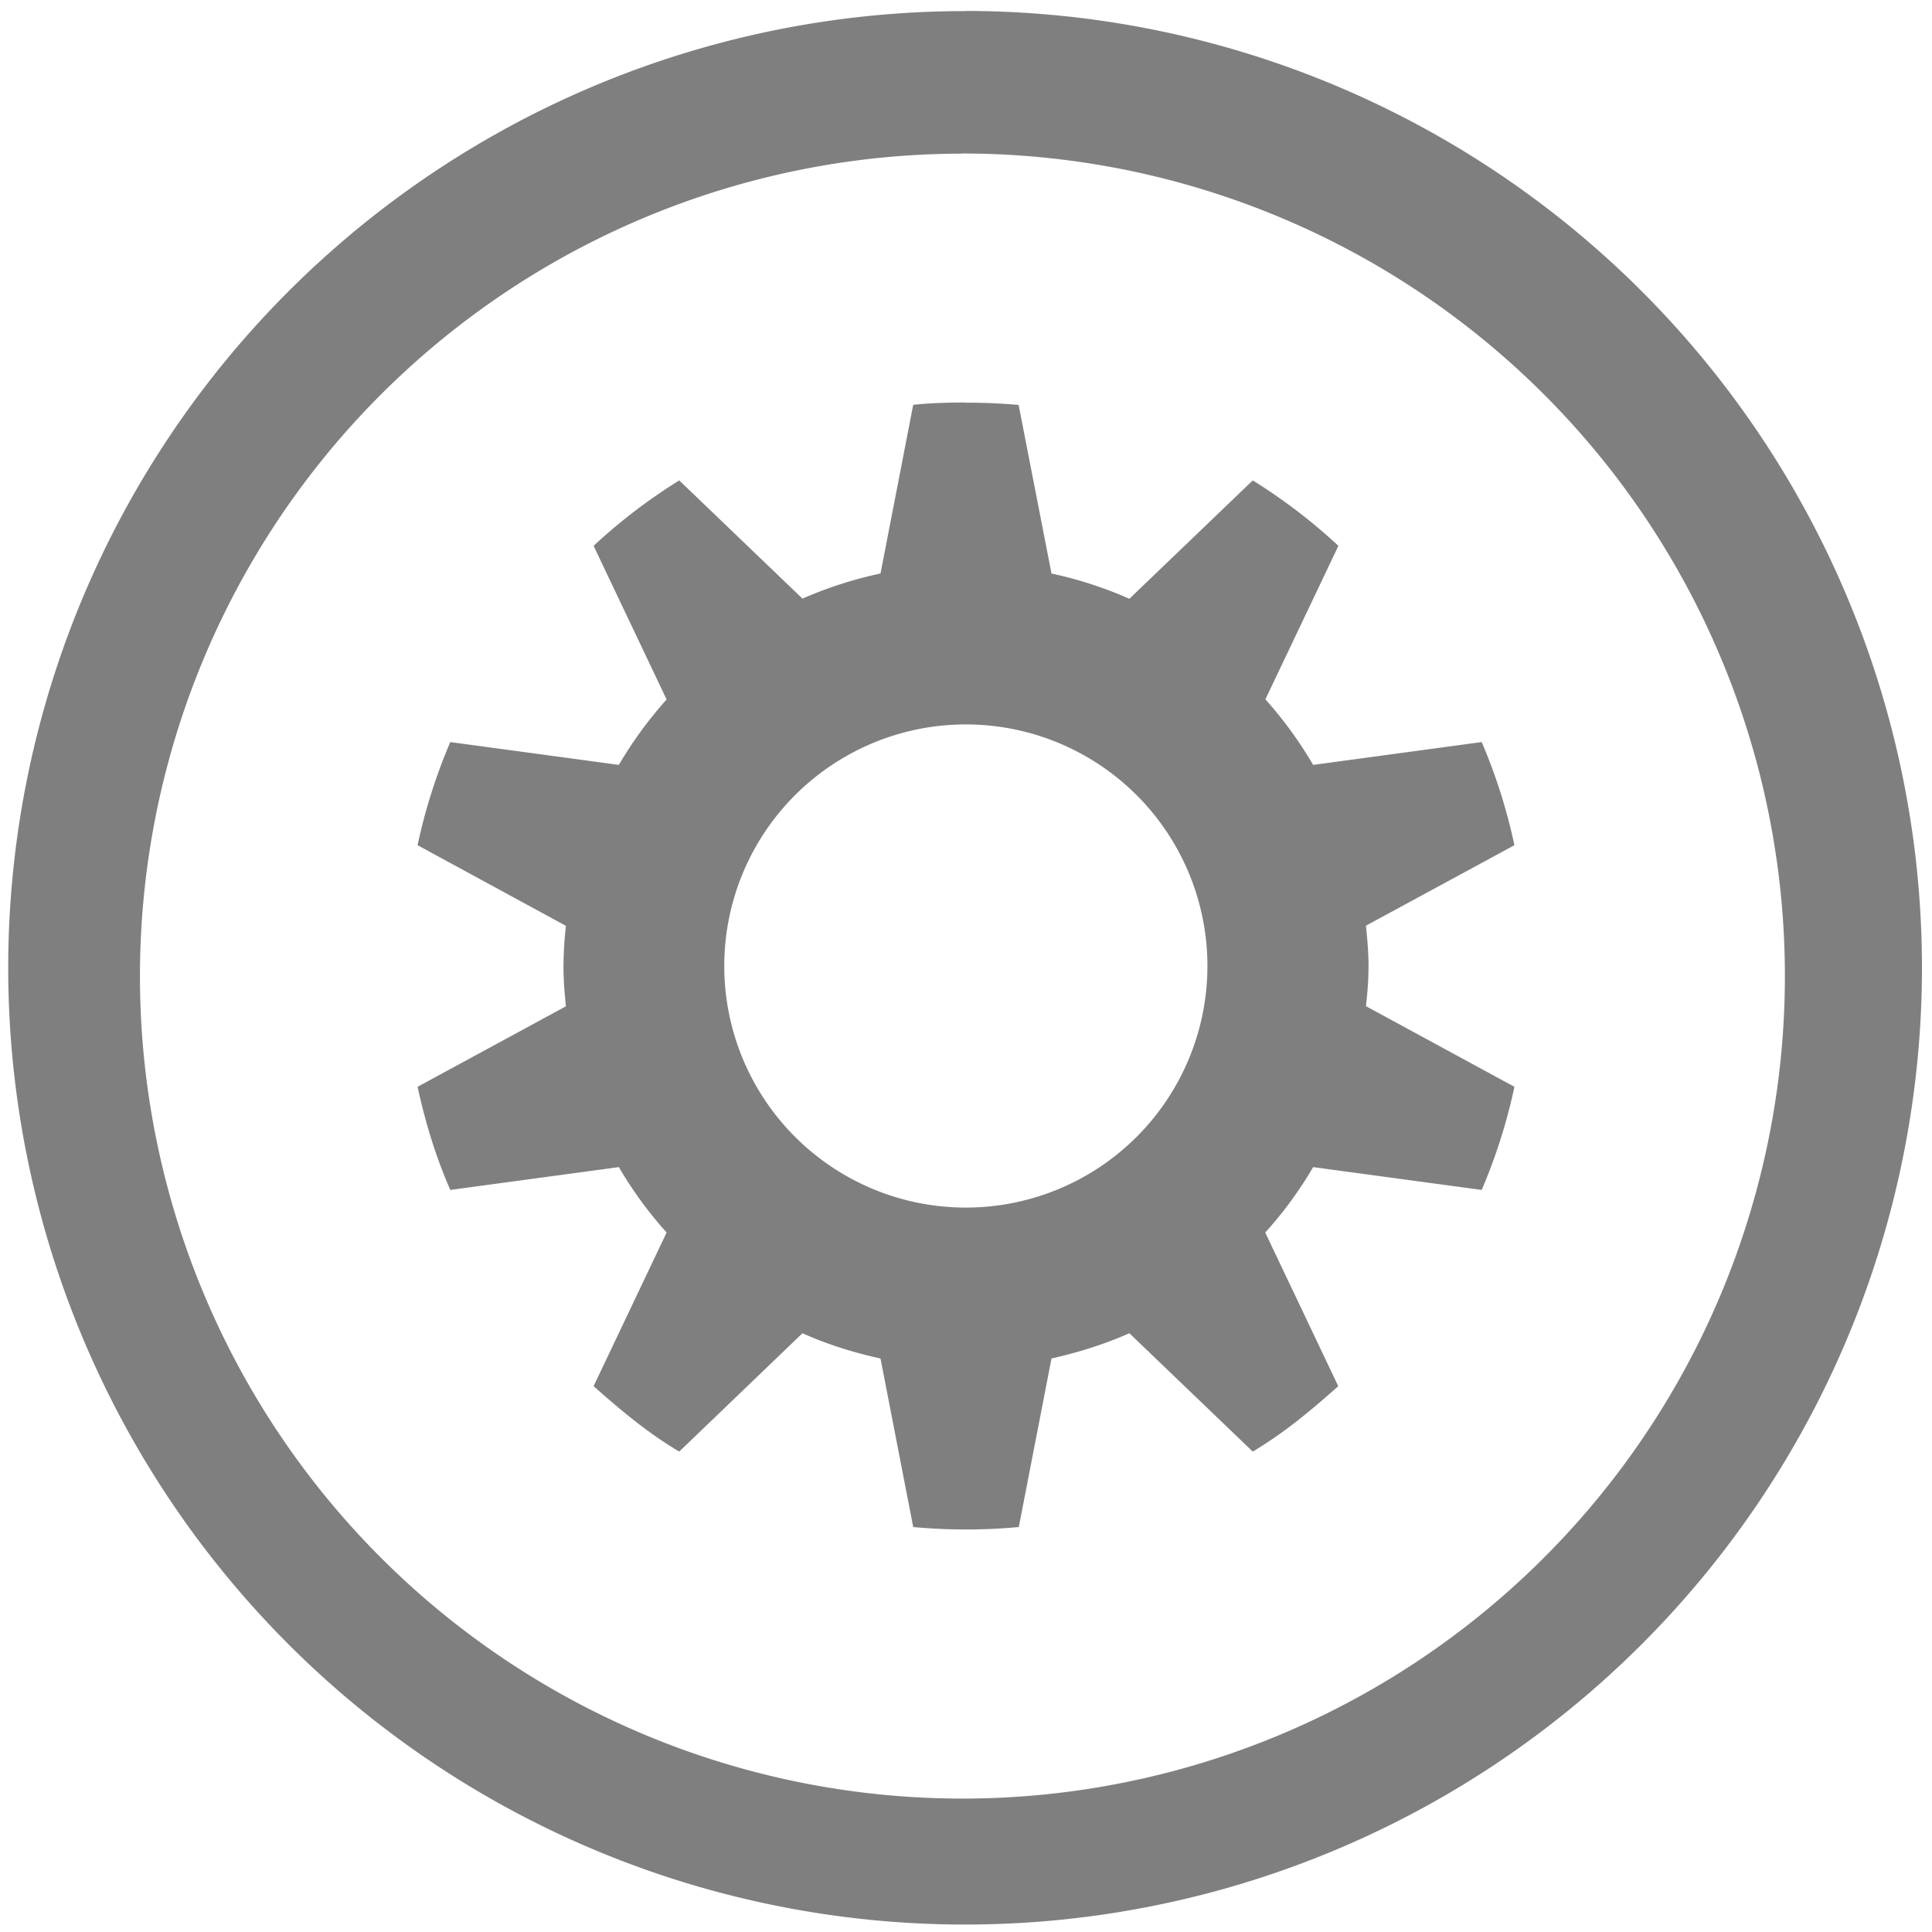 <?xml version="1.0" encoding="UTF-8" standalone="no"?>
<svg
   xmlns:dc="http://purl.org/dc/elements/1.1/"
   xmlns:cc="http://creativecommons.org/ns#"
   xmlns:rdf="http://www.w3.org/1999/02/22-rdf-syntax-ns#"
   xmlns:svg="http://www.w3.org/2000/svg"
   xmlns="http://www.w3.org/2000/svg"
   xmlns:sodipodi="http://sodipodi.sourceforge.net/DTD/sodipodi-0.dtd"
   xmlns:inkscape="http://www.inkscape.org/namespaces/inkscape"
   width="48"
   height="48"
   viewBox="0 0 12.7 12.7"
   version="1.1"
   id="svg4"
   sodipodi:docname="gnome-do.svg"
   inkscape:version="0.92.4 (5da689c313, 2019-01-14)">
  <defs
     id="defs8" />
  <sodipodi:namedview
     pagecolor="#ffffff"
     bordercolor="#666666"
     borderopacity="1"
     objecttolerance="10"
     gridtolerance="10"
     guidetolerance="10"
     inkscape:pageopacity="0"
     inkscape:pageshadow="2"
     inkscape:window-width="1087"
     inkscape:window-height="480"
     id="namedview6"
     showgrid="false"
     inkscape:zoom="4.9166667"
     inkscape:cx="2.1355932"
     inkscape:cy="24"
     inkscape:window-x="0"
     inkscape:window-y="25"
     inkscape:window-maximized="0"
     inkscape:current-layer="svg4" />
  <path
     d="m 6.344,0.073 a 6.29,6.29 0 0 0 -6.29,6.29 6.29,6.29 0 0 0 6.29,6.288 6.29,6.29 0 0 0 6.29,-6.289 6.29,6.29 0 0 0 -6.29,-6.29 z M 6.326,1.009 A 5.407,5.407 0 0 1 11.733,6.416 5.407,5.407 0 0 1 6.326,11.823 5.407,5.407 0 0 1 0.92,6.416 5.407,5.407 0 0 1 6.326,1.01 Z m 0.023,1.637 c -0.116,0 -0.232,0.003 -0.346,0.015 L 5.788,3.77 A 2.652,2.652 0 0 0 5.275,3.935 L 4.465,3.158 a 3.678,3.678 0 0 0 -0.563,0.43 l 0.48,1.01 A 2.676,2.676 0 0 0 4.068,5.028 L 2.96,4.878 A 3.657,3.657 0 0 0 2.745,5.556 L 3.72,6.086 A 2.554,2.554 0 0 0 3.704,6.35 c 0,0.091 0.007,0.176 0.016,0.265 L 2.745,7.144 c 0.051,0.235 0.12,0.461 0.215,0.678 l 1.108,-0.15 c 0.09,0.154 0.196,0.299 0.314,0.43 l -0.48,1.01 C 4.08,9.27 4.259,9.42 4.465,9.542 L 5.275,8.764 C 5.437,8.837 5.61,8.891 5.788,8.93 l 0.215,1.108 a 3.767,3.767 0 0 0 0.694,0 L 6.912,8.93 C 7.089,8.89 7.262,8.836 7.424,8.764 L 8.235,9.542 C 8.44,9.42 8.62,9.27 8.797,9.112 L 8.317,8.102 C 8.435,7.972 8.542,7.826 8.632,7.672 L 9.74,7.822 A 3.657,3.657 0 0 0 9.955,7.144 L 8.979,6.614 C 8.989,6.526 8.996,6.441 8.996,6.35 8.996,6.259 8.988,6.174 8.979,6.085 L 9.955,5.556 A 3.656,3.656 0 0 0 9.74,4.878 L 8.632,5.028 A 2.676,2.676 0 0 0 8.318,4.597 L 8.798,3.588 A 3.677,3.677 0 0 0 8.235,3.158 L 7.424,3.936 A 2.654,2.654 0 0 0 6.912,3.77 L 6.696,2.662 A 3.767,3.767 0 0 0 6.349,2.647 Z m 0,2.116 a 1.588,1.588 0 1 1 0,3.176 1.588,1.588 0 0 1 0,-3.176 z"
     id="path2"
     inkscape:connector-curvature="0"
     style="fill:#7F7F7F" />
</svg>
